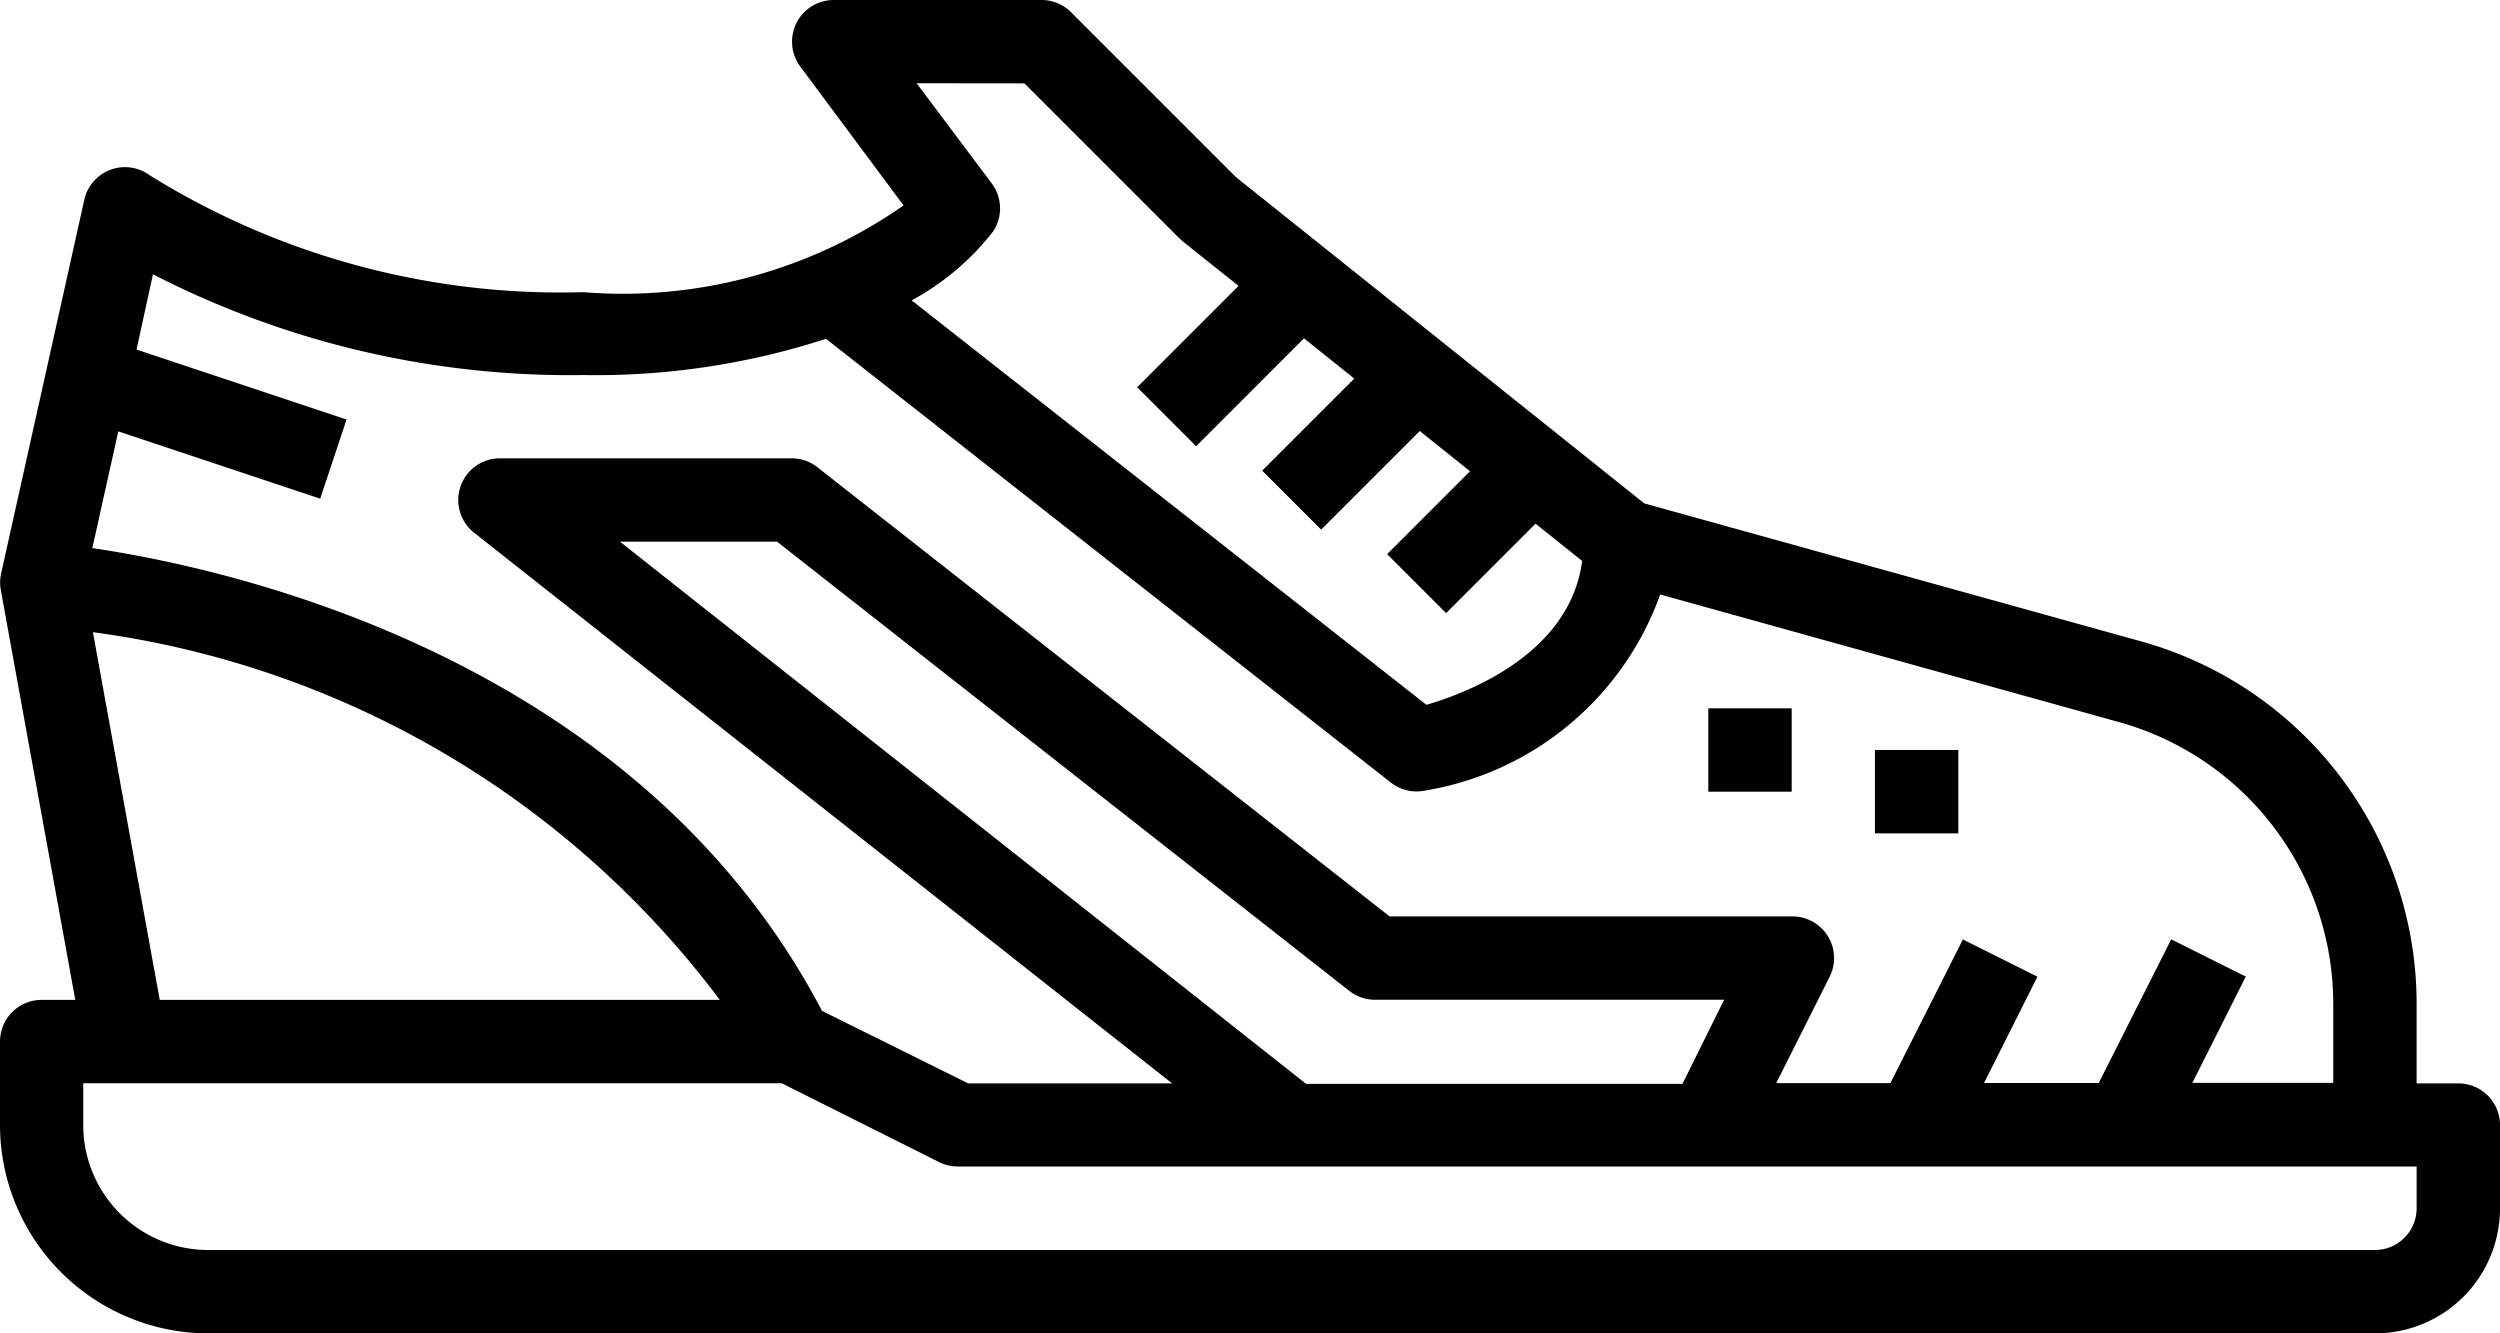 <svg xmlns="http://www.w3.org/2000/svg" width="20.69" height="11.035" viewBox="0 0 20.69 11.035">
  <g id="outline" transform="translate(-2 -16)">
    <path id="Tracé_41" data-name="Tracé 41" d="M22.345,24.966H22V24.3a3.113,3.113,0,0,0-2.273-2.99l-4.119-1.144-3.379-2.7L10.863,16.1a.345.345,0,0,0-.243-.1H8.9a.345.345,0,0,0-.276.552L9.478,17.7a4.057,4.057,0,0,1-2.651.718,6.444,6.444,0,0,1-3.586-.966.345.345,0,0,0-.543.2l-.69,3.1a.345.345,0,0,0,0,.138l.615,3.385H2.345A.345.345,0,0,0,2,24.621v.69a1.726,1.726,0,0,0,1.724,1.724H21.655A1.034,1.034,0,0,0,22.69,26v-.69A.345.345,0,0,0,22.345,24.966ZM10.478,16.69l1.278,1.278.028.026.466.372-.839.839.488.488.893-.893.416.333-.762.762.488.488.816-.816.416.333-.686.686.488.488.74-.74.386.308c-.1.767-.942,1.09-1.289,1.191L9.545,18.486a2.161,2.161,0,0,0,.673-.569.345.345,0,0,0-.011-.4l-.621-.828ZM3.266,18.27a7.548,7.548,0,0,0,3.561.834,6.177,6.177,0,0,0,2.009-.3l4.674,3.672a.345.345,0,0,0,.213.074.321.321,0,0,0,.069-.007,2.5,2.5,0,0,0,1.948-1.623l3.8,1.057A2.421,2.421,0,0,1,21.31,24.3v.662H20.144l.442-.88-.617-.308-.6,1.189H18.42l.442-.88-.617-.308-.6,1.189H16.7l.442-.88a.345.345,0,0,0-.31-.5H13.5L8.765,19.867a.345.345,0,0,0-.213-.074H6.138a.345.345,0,0,0-.214.616L11.7,24.966H10.012l-1.209-.6c-1.532-2.921-4.886-3.66-6.039-3.83l.215-.966,1.671.557.218-.655-1.738-.579Zm12.658,6.7H12.809L7.131,20.483h1.3L13.166,24.2a.345.345,0,0,0,.213.074h2.89ZM2.769,21.232a7.767,7.767,0,0,1,5.188,3.043H3.322ZM22,26a.345.345,0,0,1-.345.345H3.724A1.034,1.034,0,0,1,2.689,25.31v-.345H8.47l1.307.655a.345.345,0,0,0,.154.034H22Z" transform="translate(0)"/>
    <rect id="Rectangle_608" data-name="Rectangle 608" width="0.69" height="0.69" transform="translate(16.138 21.862)"/>
    <rect id="Rectangle_609" data-name="Rectangle 609" width="0.69" height="0.69" transform="translate(17.517 22.207)"/>
  </g>
</svg>
